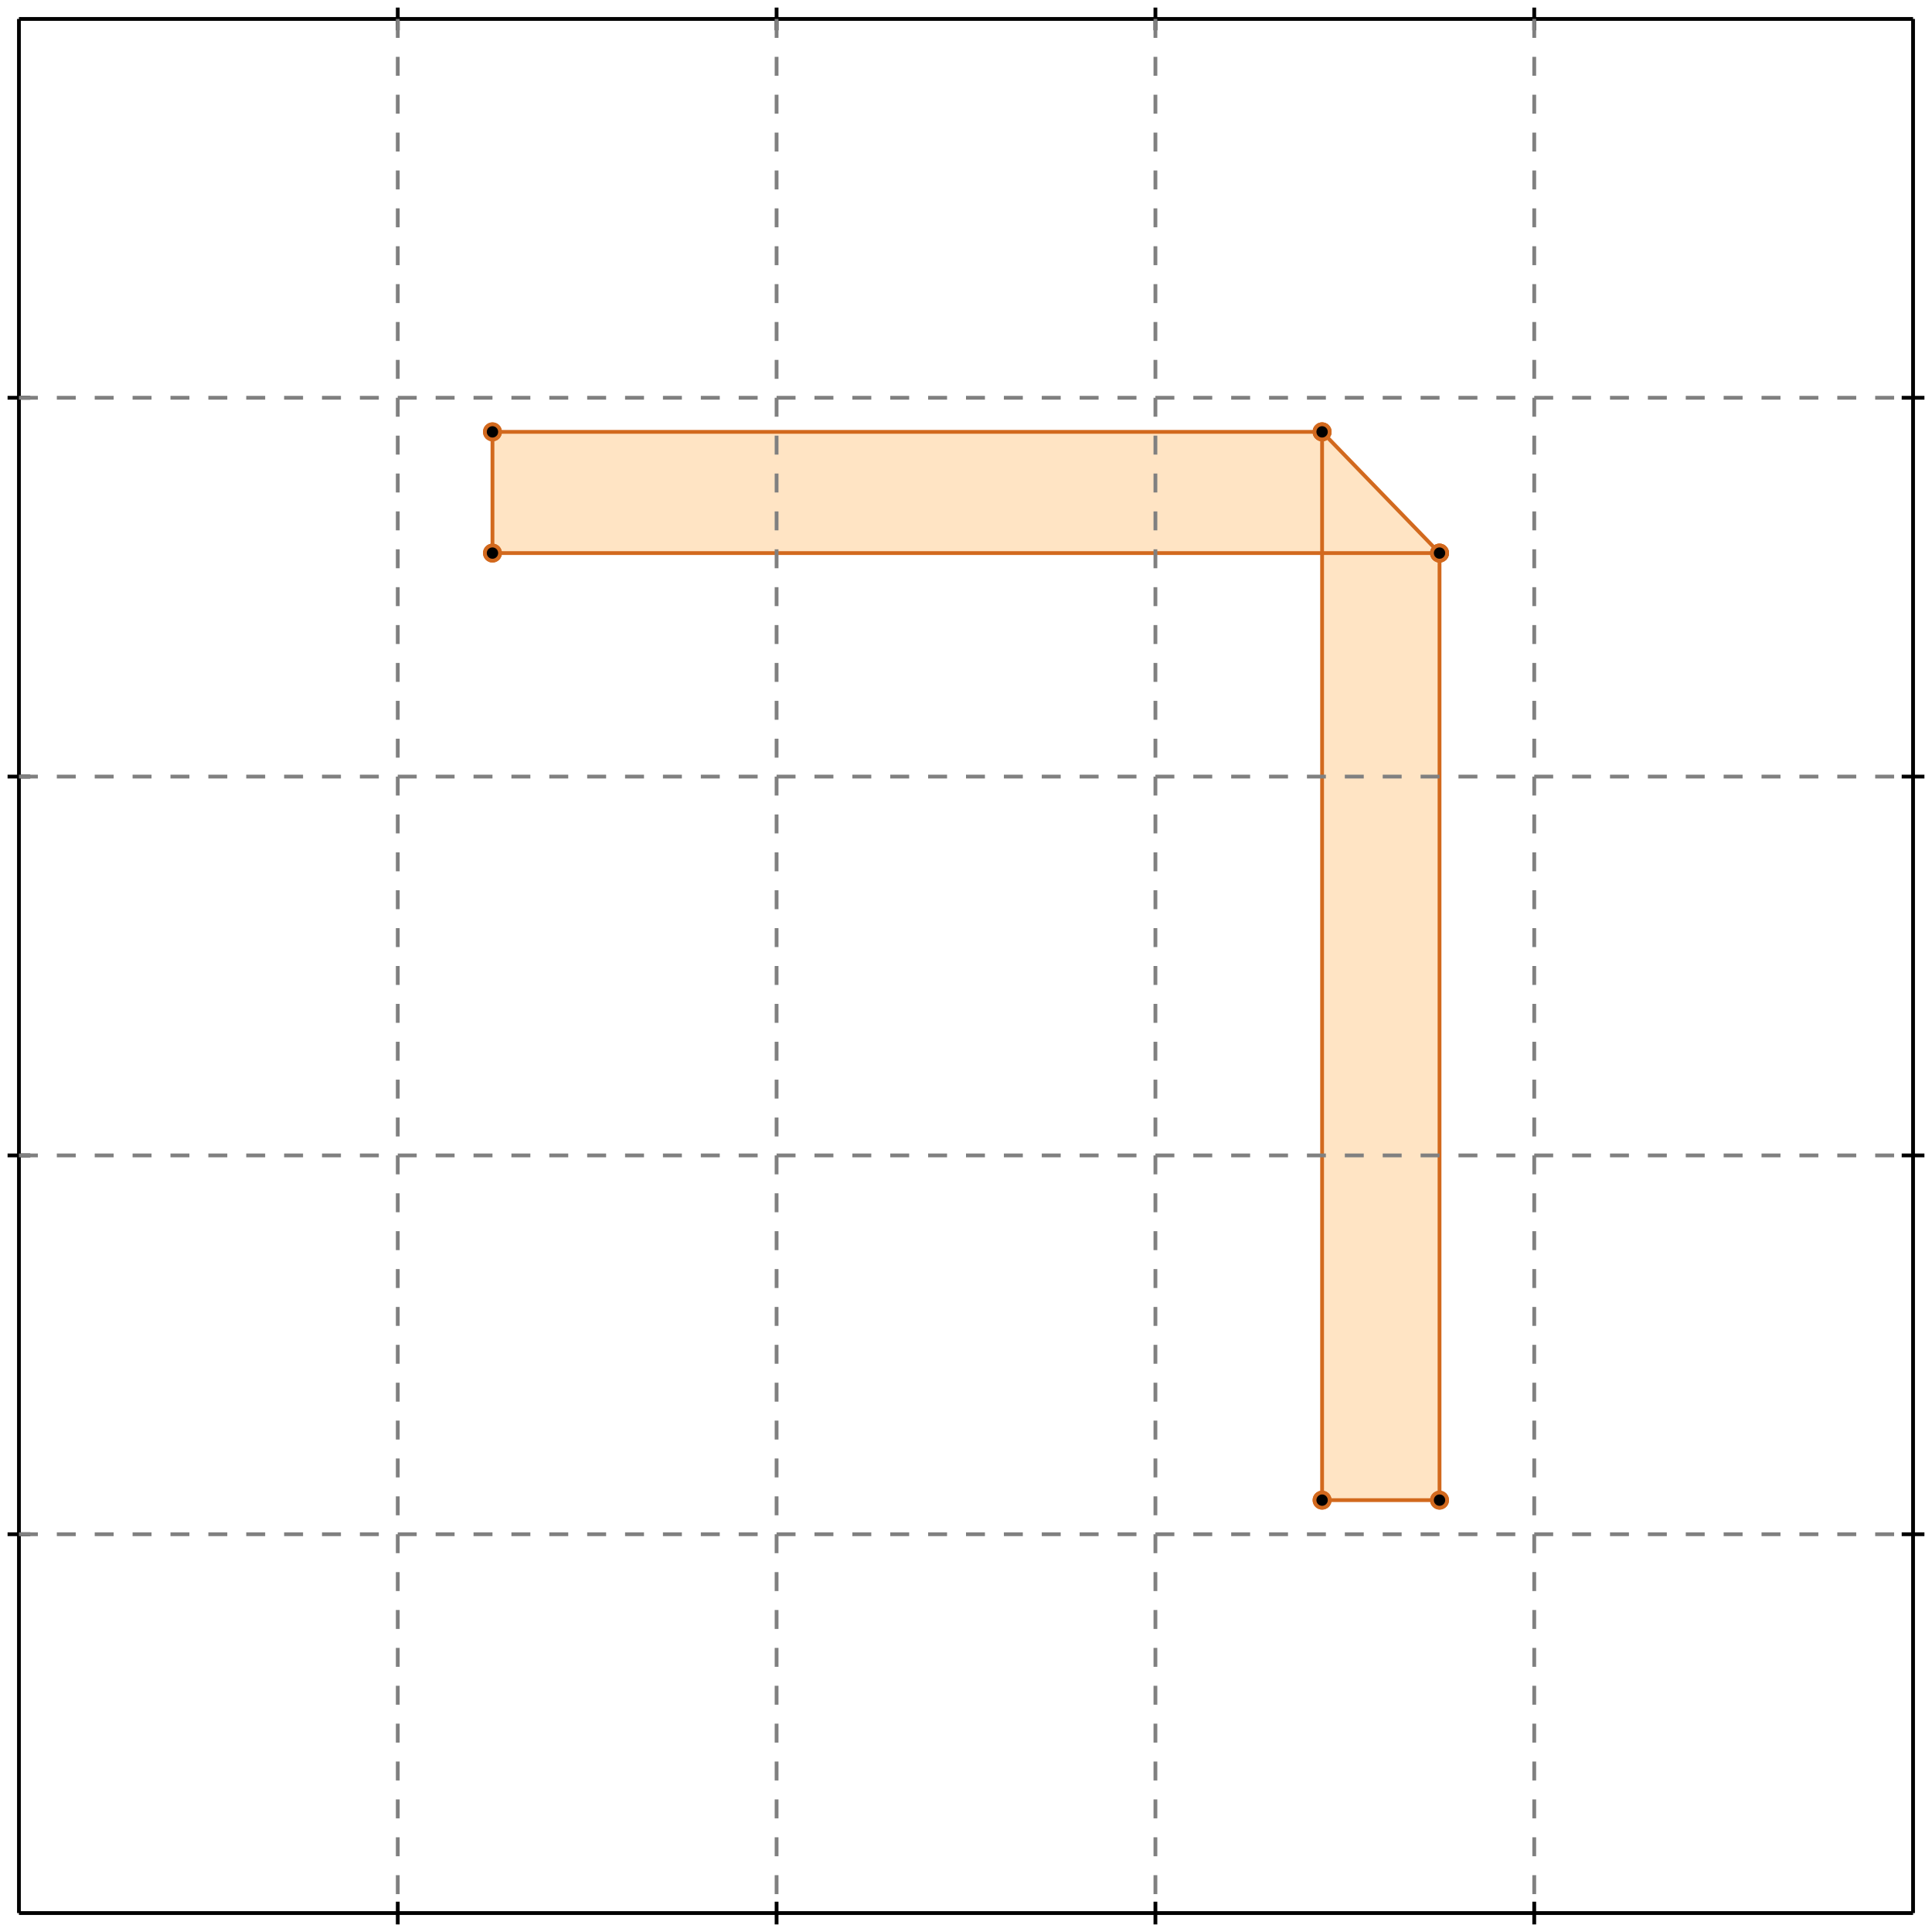 <?xml version="1.0" standalone="no"?>
<!DOCTYPE svg PUBLIC "-//W3C//DTD SVG 1.1//EN" 
  "http://www.w3.org/Graphics/SVG/1.1/DTD/svg11.dtd">
<svg width="510" height="510" version="1.1" id="toplevel"
    xmlns="http://www.w3.org/2000/svg"
    xmlns:xlink="http://www.w3.org/1999/xlink">
  <polygon points="349,396 380,396 380,146 349,114 130,114 130,146 349,146"
           fill="bisque"/>
  <g stroke="chocolate" stroke-width="1">
    <line x1="349" y1="396" x2="380" y2="396"/>
    <circle cx="349" cy="396" r="2"/>
    <circle cx="380" cy="396" r="2"/>
  </g>
  <g stroke="chocolate" stroke-width="1">
    <line x1="130" y1="146" x2="380" y2="146"/>
    <circle cx="130" cy="146" r="2"/>
    <circle cx="380" cy="146" r="2"/>
  </g>
  <g stroke="chocolate" stroke-width="1">
    <line x1="130" y1="146" x2="130" y2="114"/>
    <circle cx="130" cy="146" r="2"/>
    <circle cx="130" cy="114" r="2"/>
  </g>
  <g stroke="chocolate" stroke-width="1">
    <line x1="349" y1="396" x2="349" y2="114"/>
    <circle cx="349" cy="396" r="2"/>
    <circle cx="349" cy="114" r="2"/>
  </g>
  <g stroke="chocolate" stroke-width="1">
    <line x1="380" y1="396" x2="380" y2="146"/>
    <circle cx="380" cy="396" r="2"/>
    <circle cx="380" cy="146" r="2"/>
  </g>
  <g stroke="chocolate" stroke-width="1">
    <line x1="130" y1="114" x2="349" y2="114"/>
    <circle cx="130" cy="114" r="2"/>
    <circle cx="349" cy="114" r="2"/>
  </g>
  <g stroke="chocolate" stroke-width="1">
    <line x1="380" y1="146" x2="349" y2="114"/>
    <circle cx="380" cy="146" r="2"/>
    <circle cx="349" cy="114" r="2"/>
  </g>
  <g stroke="black" stroke-width="1">
    <line x1="5" y1="5" x2="505" y2="5"/>
    <line x1="5" y1="5" x2="5" y2="505"/>
    <line x1="505" y1="505" x2="5" y2="505"/>
    <line x1="505" y1="505" x2="505" y2="5"/>
    <line x1="105" y1="2" x2="105" y2="8"/>
    <line x1="2" y1="105" x2="8" y2="105"/>
    <line x1="105" y1="502" x2="105" y2="508"/>
    <line x1="502" y1="105" x2="508" y2="105"/>
    <line x1="205" y1="2" x2="205" y2="8"/>
    <line x1="2" y1="205" x2="8" y2="205"/>
    <line x1="205" y1="502" x2="205" y2="508"/>
    <line x1="502" y1="205" x2="508" y2="205"/>
    <line x1="305" y1="2" x2="305" y2="8"/>
    <line x1="2" y1="305" x2="8" y2="305"/>
    <line x1="305" y1="502" x2="305" y2="508"/>
    <line x1="502" y1="305" x2="508" y2="305"/>
    <line x1="405" y1="2" x2="405" y2="8"/>
    <line x1="2" y1="405" x2="8" y2="405"/>
    <line x1="405" y1="502" x2="405" y2="508"/>
    <line x1="502" y1="405" x2="508" y2="405"/>
  </g>
  <g stroke="gray" stroke-width="1" stroke-dasharray="5,5">
    <line x1="105" y1="5" x2="105" y2="505"/>
    <line x1="5" y1="105" x2="505" y2="105"/>
    <line x1="205" y1="5" x2="205" y2="505"/>
    <line x1="5" y1="205" x2="505" y2="205"/>
    <line x1="305" y1="5" x2="305" y2="505"/>
    <line x1="5" y1="305" x2="505" y2="305"/>
    <line x1="405" y1="5" x2="405" y2="505"/>
    <line x1="5" y1="405" x2="505" y2="405"/>
  </g>
</svg>
